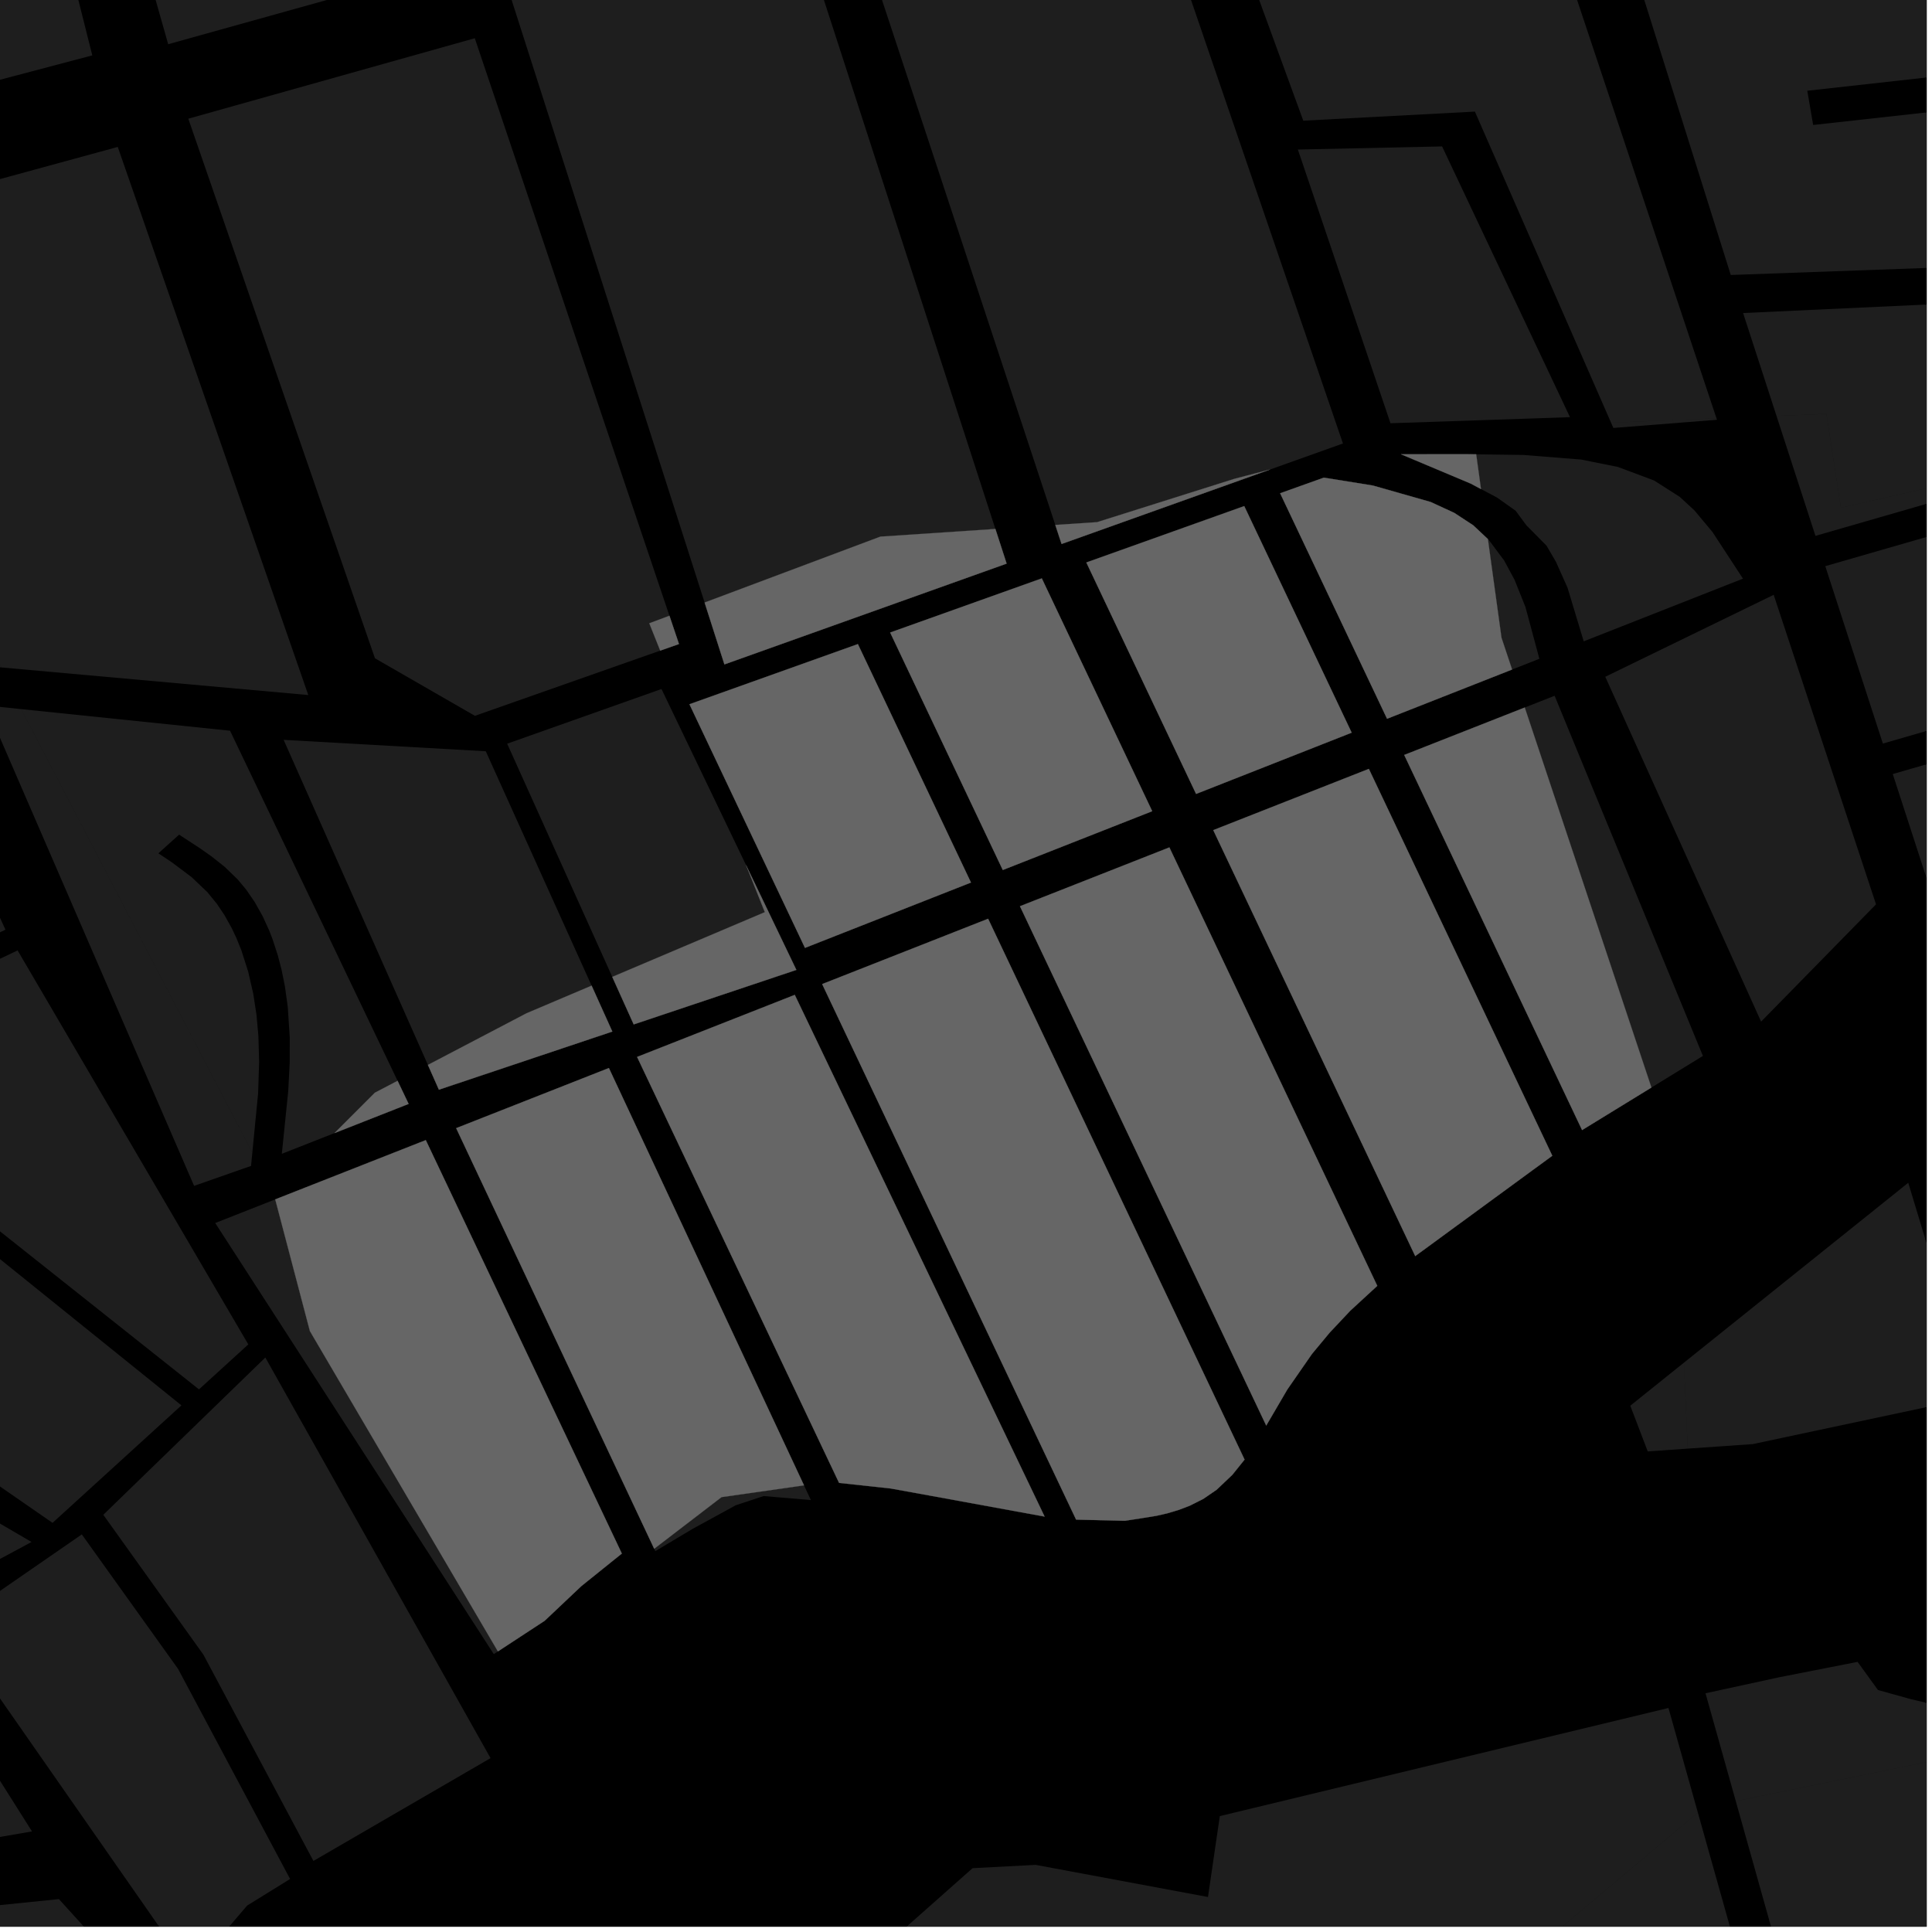 <?xml version="1.0" encoding="UTF-8"?>
<svg xmlns="http://www.w3.org/2000/svg" xmlns:xlink="http://www.w3.org/1999/xlink" width="361pt" height="361pt" viewBox="0 0 361 361" version="1.1">
<defs>
<clipPath id="clip1">
  <path d="M 325 55 L 360 55 L 360 95 L 325 95 Z M 325 55 "/>
</clipPath>
<clipPath id="clip2">
  <path d="M 273 0 L 360 0 L 360 52 L 273 52 Z M 273 0 "/>
</clipPath>
<clipPath id="clip3">
  <path d="M 355 0 L 360 0 L 360 78 L 355 78 Z M 355 0 "/>
</clipPath>
<clipPath id="clip4">
  <path d="M 276 338 L 359 338 L 359 360 L 276 360 Z M 276 338 "/>
</clipPath>
<clipPath id="clip5">
  <path d="M 324 326 L 360 326 L 360 360 L 324 360 Z M 324 326 "/>
</clipPath>
<clipPath id="clip6">
  <path d="M 314 221 L 360 221 L 360 271 L 314 271 Z M 314 221 "/>
</clipPath>
<clipPath id="clip7">
  <path d="M 341 85 L 360 85 L 360 139 L 341 139 Z M 341 85 "/>
</clipPath>
<clipPath id="clip8">
  <path d="M 331 77 L 360 77 L 360 101 L 331 101 Z M 331 77 "/>
</clipPath>
<clipPath id="clip9">
  <path d="M 353 124 L 360 124 L 360 178 L 353 178 Z M 353 124 "/>
</clipPath>
<clipPath id="clip10">
  <path d="M 318 310 L 360 310 L 360 337 L 318 337 Z M 318 310 "/>
</clipPath>
<clipPath id="clip11">
  <path d="M 162 319 L 318 319 L 318 360 L 162 360 Z M 162 319 "/>
</clipPath>
<clipPath id="clip12">
  <path d="M 0 286 L 55 286 L 55 360 L 0 360 Z M 0 286 "/>
</clipPath>
<clipPath id="clip13">
  <path d="M 0 354 L 33 354 L 33 360 L 0 360 Z M 0 354 "/>
</clipPath>
</defs>
<g id="surface9681">
<path style="fill-rule:nonzero;fill:rgb(0%,0%,0%);fill-opacity:1;stroke-width:0.03;stroke-linecap:square;stroke-linejoin:miter;stroke:rgb(0%,0%,0%);stroke-opacity:1;stroke-miterlimit:10;" d="M 0 178 L 360 178 L 360 -182 L 0 -182 Z M 0 178 " transform="matrix(1,0,0,1,0,182)"/>
<path style=" stroke:none;fill-rule:nonzero;fill:rgb(39.999%,39.999%,39.999%);fill-opacity:0.3;" d="M 145.617 -58.129 L 195.797 -78.105 L 250.934 82.867 L 237.305 87.734 L 230.629 89.477 L 204.988 97.57 L 197.188 98.09 Z M 145.617 -58.129 "/>
<path style=" stroke:none;fill-rule:nonzero;fill:rgb(39.999%,39.999%,39.999%);fill-opacity:0.3;" d="M -12.469 -107.805 L 17.246 10.348 L -31.52 23.23 L -61.77 -100.293 Z M -12.469 -107.805 "/>
<g clip-path="url(#clip1)" clip-rule="nonzero">
<path style=" stroke:none;fill-rule:nonzero;fill:rgb(39.999%,39.999%,39.999%);fill-opacity:0.3;" d="M 325.703 58.492 L 398.832 55.109 L 409.078 79.98 L 408.352 80.191 L 343.977 94.871 L 341.277 77.332 L 331.945 77.711 Z M 325.703 58.492 "/>
</g>
<g clip-path="url(#clip2)" clip-rule="nonzero">
<path style=" stroke:none;fill-rule:nonzero;fill:rgb(39.999%,39.999%,39.999%);fill-opacity:0.3;" d="M 273.434 -107.516 L 321.441 -128.117 L 368.512 13.531 L 337.699 16.957 L 338.246 20.152 L 338.793 23.352 L 388.43 17.855 L 397.27 48.727 L 323.398 51.383 L 314.945 24.5 Z M 273.434 -107.516 "/>
</g>
<g clip-path="url(#clip3)" clip-rule="nonzero">
<path style=" stroke:none;fill-rule:nonzero;fill:rgb(39.999%,39.999%,39.999%);fill-opacity:0.3;" d="M 355.457 -67.574 L 420.715 -86.348 L 445.043 -4.305 L 463.984 9.129 L 471.641 32.52 L 480.441 59.402 L 419.234 77.051 L 411.609 53.062 L 441.152 45.285 L 439.23 39.027 L 409.164 46.312 L 397.609 9.699 L 384.695 10.605 Z M 355.457 -67.574 "/>
</g>
<path style=" stroke:none;fill-rule:nonzero;fill:rgb(39.999%,39.999%,39.999%);fill-opacity:0.3;" d="M 3.957 132.5 L 42.984 136.535 L 74.289 201.953 L 70.047 204.176 L 62.504 211.719 L 52.66 215.594 L 53.859 203.848 L 54.133 198.531 L 54.141 193.855 L 53.77 188.129 L 53.227 184.246 L 52.598 181.148 L 51.914 178.523 L 50.922 175.473 L 50.32 173.918 L 49.094 171.227 L 47.602 168.562 L 46.008 166.238 L 44.395 164.305 L 41.969 161.961 L 39.535 160.031 L 37.492 158.586 L 33.469 155.957 L 31.531 157.699 L 29.594 159.445 L 32.086 161.105 L 35.801 163.891 L 38.754 166.711 L 40.539 168.902 L 41.945 170.996 L 43.305 173.434 L 44.168 175.262 L 45.094 177.547 L 46.379 181.574 L 47.316 185.656 L 47.922 189.594 L 48.281 193.562 L 48.418 198.398 L 48.23 204.289 L 47.148 215.383 Z M 3.957 132.5 "/>
<path style=" stroke:none;fill-rule:nonzero;fill:rgb(39.999%,39.999%,39.999%);fill-opacity:0.3;" d="M 205.352 -81.91 L 260.766 -101.812 L 302.875 24.57 L 320.734 78.168 L 301.027 78.973 L 277.281 24.723 L 275.59 20.852 L 243.523 22.551 Z M 205.352 -81.91 "/>
<path style=" stroke:none;fill-rule:nonzero;fill:rgb(39.999%,39.999%,39.999%);fill-opacity:0.3;" d="M -2.207 -110.277 L 48.766 -119.762 L 85.086 -6.695 L 31.426 8.262 Z M -2.207 -110.277 "/>
<path style=" stroke:none;fill-rule:nonzero;fill:rgb(39.999%,39.999%,39.999%);fill-opacity:0.3;" d="M 242.512 27.941 L 269.461 27.359 L 293.359 77.949 L 259.816 79.086 Z M 242.512 27.941 "/>
<path style=" stroke:none;fill-rule:nonzero;fill:rgb(39.999%,39.999%,39.999%);fill-opacity:0.3;" d="M 123.602 128.742 L 139.387 161.617 L 142.914 170.441 L 114.406 182.535 L 94.766 138.961 Z M 123.602 128.742 "/>
<path style=" stroke:none;fill-rule:nonzero;fill:rgb(39.999%,39.999%,39.999%);fill-opacity:0.3;" d="M 52.996 138.242 L 90.77 140.375 L 110.543 184.172 L 98.383 189.332 L 79.957 198.984 Z M 52.996 138.242 "/>
<path style=" stroke:none;fill-rule:nonzero;fill:rgb(39.999%,39.999%,39.999%);fill-opacity:0.3;" d="M 22.004 27.453 L 57.605 129.871 L 0.258 124.715 L -9.57 98.922 L -26.504 40.703 Z M 22.004 27.453 "/>
<path style=" stroke:none;fill-rule:nonzero;fill:rgb(39.999%,39.999%,39.999%);fill-opacity:0.3;" d="M 35.184 22.18 L 88.715 7.145 L 125.086 115.055 L 121.324 116.465 L 123.367 121.57 L 88.738 133.754 L 70.062 123.004 Z M 35.184 22.18 "/>
<path style=" stroke:none;fill-rule:nonzero;fill:rgb(39.999%,39.999%,39.999%);fill-opacity:0.3;" d="M 84.742 -33.898 L 136.309 -54.426 L 185.992 98.84 L 164.504 100.27 L 131.66 112.586 Z M 84.742 -33.898 "/>
<g clip-path="url(#clip4)" clip-rule="nonzero">
<path style=" stroke:none;fill-rule:nonzero;fill:rgb(39.999%,39.999%,39.999%);fill-opacity:0.3;" d="M 317.25 338.684 L 358.832 486.625 L 307.246 501.766 L 276.34 373.086 Z M 317.25 338.684 "/>
</g>
<g clip-path="url(#clip5)" clip-rule="nonzero">
<path style=" stroke:none;fill-rule:nonzero;fill:rgb(39.999%,39.999%,39.999%);fill-opacity:0.3;" d="M 374.781 326.223 L 415.492 471.273 L 366.062 485.199 L 324.336 336.543 Z M 374.781 326.223 "/>
</g>
<g clip-path="url(#clip6)" clip-rule="nonzero">
<path style=" stroke:none;fill-rule:nonzero;fill:rgb(39.999%,39.999%,39.999%);fill-opacity:0.3;" d="M 356.562 221.004 L 363.34 243.383 L 361.348 262.633 L 327.52 269.832 L 315.359 270.68 L 314.645 254.621 Z M 356.562 221.004 "/>
</g>
<g clip-path="url(#clip7)" clip-rule="nonzero">
<path style=" stroke:none;fill-rule:nonzero;fill:rgb(39.999%,39.999%,39.999%);fill-opacity:0.3;" d="M 341.059 105.789 L 410.91 85.645 L 421.629 118.801 L 351.82 138.934 Z M 341.059 105.789 "/>
</g>
<g clip-path="url(#clip8)" clip-rule="nonzero">
<path style=" stroke:none;fill-rule:nonzero;fill:rgb(39.999%,39.999%,39.999%);fill-opacity:0.3;" d="M 408.352 80.191 L 339.223 100.129 L 331.945 77.711 L 341.277 77.332 L 343.977 94.871 Z M 408.352 80.191 "/>
</g>
<g clip-path="url(#clip9)" clip-rule="nonzero">
<path style=" stroke:none;fill-rule:nonzero;fill:rgb(39.999%,39.999%,39.999%);fill-opacity:0.3;" d="M 353.668 144.633 L 423.473 124.5 L 434.082 157.324 L 364.32 177.441 Z M 353.668 144.633 "/>
</g>
<path style=" stroke:none;fill-rule:nonzero;fill:rgb(39.999%,39.999%,39.999%);fill-opacity:0.3;" d="M 320.734 78.168 L 320.824 78.438 L 301.461 79.965 L 301.027 78.973 Z M 320.734 78.168 "/>
<path style=" stroke:none;fill-rule:nonzero;fill:rgb(39.999%,39.999%,39.999%);fill-opacity:0.3;" d="M 284.902 132.203 L 290.484 130.004 L 318.195 197.305 L 308.57 203.211 Z M 284.902 132.203 "/>
<path style=" stroke:none;fill-rule:nonzero;fill:rgb(39.999%,39.999%,39.999%);fill-opacity:0.3;" d="M 331.418 111.145 L 350.543 168.977 L 329.066 190.895 L 299.949 126.457 Z M 331.418 111.145 "/>
<path style=" stroke:none;fill-rule:nonzero;fill:rgb(39.999%,39.999%,39.999%);fill-opacity:0.3;" d="M 275.828 84.891 L 284.621 85.008 L 295.461 85.871 L 302.32 87.254 L 309.082 89.785 L 313.855 92.832 L 316.594 95.355 L 319.98 99.406 L 325.68 108.121 L 295.922 119.836 L 292.898 109.82 L 290.742 104.996 L 288.977 101.965 L 285.211 98.156 L 283.207 95.441 L 279.742 92.98 L 276.723 91.379 Z M 275.828 84.891 "/>
<path style=" stroke:none;fill-rule:nonzero;fill:rgb(39.999%,39.999%,39.999%);fill-opacity:0.3;" d="M 278.012 100.723 L 278.176 100.875 L 281.039 104.707 L 282.992 108.32 L 285.031 113.406 L 287.637 123.098 L 282.535 125.105 L 280.555 119.164 Z M 278.012 100.723 "/>
<g clip-path="url(#clip10)" clip-rule="nonzero">
<path style=" stroke:none;fill-rule:nonzero;fill:rgb(39.999%,39.999%,39.999%);fill-opacity:0.3;" d="M 318.68 316.395 L 332.426 313.406 L 347.094 310.523 L 350.906 315.785 L 357.066 317.496 L 362.867 318.863 L 373.113 320.289 L 374.781 326.223 L 324.336 336.543 Z M 318.68 316.395 "/>
</g>
<path style=" stroke:none;fill-rule:nonzero;fill:rgb(39.999%,39.999%,39.999%);fill-opacity:0.3;" d="M 315.359 270.68 L 307.887 271.199 L 304.621 262.66 L 314.645 254.621 Z M 315.359 270.68 "/>
<g clip-path="url(#clip11)" clip-rule="nonzero">
<path style=" stroke:none;fill-rule:nonzero;fill:rgb(39.999%,39.999%,39.999%);fill-opacity:0.3;" d="M 162.02 366.539 L 181.73 349.074 L 193.52 348.457 L 225.715 354.461 L 227.926 339.344 L 311.758 319.141 L 317.25 338.684 L 276.34 373.086 L 275.312 368.797 L 269.492 368.914 L 264.191 369.023 L 266.598 381.277 L 266.57 381.301 L 254.426 375.887 L 232.43 369.867 L 214.578 365.355 L 198.004 364.773 L 177.934 369.633 L 166.75 376.617 L 166.168 376.184 Z M 162.02 366.539 "/>
</g>
<path style=" stroke:none;fill-rule:nonzero;fill:rgb(39.999%,39.999%,39.999%);fill-opacity:0.3;" d="M 150.23 277.543 L 151.52 280.293 L 142.691 279.543 L 137.48 281.262 L 129.465 285.645 L 122.449 289.832 L 122.238 289.387 L 134.82 279.742 Z M 150.23 277.543 "/>
<path style=" stroke:none;fill-rule:nonzero;fill:rgb(39.999%,39.999%,39.999%);fill-opacity:0.3;" d="M -2.621 131.82 L 3.957 132.5 L 47.148 215.383 L 46.91 217.855 L 36.266 221.582 Z M -2.621 131.82 "/>
<path style=" stroke:none;fill-rule:nonzero;fill:rgb(39.999%,39.999%,39.999%);fill-opacity:0.3;" d="M -16.066 307.309 L 5.98 342.203 L -33.602 349.074 L -73.586 358.012 L -83.316 315.367 L -26.684 310.484 Z M -16.066 307.309 "/>
<path style=" stroke:none;fill-rule:nonzero;fill:rgb(39.999%,39.999%,39.999%);fill-opacity:0.3;" d="M -73.309 158.695 L -26.465 173.723 L -24.152 177.363 L -21.047 184.703 L -12.168 186.02 L -8.012 182.977 L 3.289 177.586 L 46.398 251.207 L 37.18 259.609 L -71.723 173.117 Z M -73.309 158.695 "/>
<path style=" stroke:none;fill-rule:nonzero;fill:rgb(39.999%,39.999%,39.999%);fill-opacity:0.3;" d="M 33.902 262.598 L 9.816 284.551 L -12.574 269.047 L -61.91 221.945 L -117.945 176.914 L -122.227 155.715 L -86.457 148.883 L -82.43 149.512 L -79.215 152.156 L -77.723 155.867 L -77.27 161.805 L -76.812 166.469 L -76.133 173.891 Z M 33.902 262.598 "/>
<path style=" stroke:none;fill-rule:nonzero;fill:rgb(39.999%,39.999%,39.999%);fill-opacity:0.3;" d="M -113.941 184.789 L -65.555 225.766 L -18.605 273.824 L 5.895 288.125 L -28.617 306.68 L -84.332 311.883 Z M -113.941 184.789 "/>
<path style=" stroke:none;fill-rule:nonzero;fill:rgb(39.999%,39.999%,39.999%);fill-opacity:0.3;" d="M 1.023 173.715 L -10.504 179.211 L -13.426 181.352 L -17.707 180.715 L -19.965 175.383 L -23.348 170.055 L -75.488 154.805 L -76.066 147.641 L -15.699 137.359 Z M 1.023 173.715 "/>
<path style=" stroke:none;fill-rule:nonzero;fill:rgb(39.999%,39.999%,39.999%);fill-opacity:0.3;" d="M 93.039 308.57 L 92.266 309.078 L 40.215 228.523 L 51.43 224.109 L 57.902 248.707 Z M 93.039 308.57 "/>
<path style=" stroke:none;fill-rule:nonzero;fill:rgb(39.999%,39.999%,39.999%);fill-opacity:0.3;" d="M 0.258 124.715 L -5.438 124.203 L -28.035 41.121 L -26.504 40.703 L -9.57 98.922 Z M 0.258 124.715 "/>
<path style=" stroke:none;fill-rule:nonzero;fill:rgb(39.999%,39.999%,39.999%);fill-opacity:0.3;" d="M 49.578 253.656 L 91.66 328.512 L 58.562 347.723 L 38.004 309.176 L 19.301 283.043 Z M 49.578 253.656 "/>
<g clip-path="url(#clip12)" clip-rule="nonzero">
<path style=" stroke:none;fill-rule:nonzero;fill:rgb(39.999%,39.999%,39.999%);fill-opacity:0.3;" d="M 54.207 351.094 L 46.184 356.055 L 38.918 364.566 L 37.129 370.609 L -9.453 303.801 L 15.285 286.707 L 33.266 311.828 Z M 54.207 351.094 "/>
</g>
<g clip-path="url(#clip13)" clip-rule="nonzero">
<path style=" stroke:none;fill-rule:nonzero;fill:rgb(39.999%,39.999%,39.999%);fill-opacity:0.3;" d="M 24.754 398.723 L -51.059 415.668 L -51.402 411.984 L -59.926 414.992 L -70.836 367.73 L -32.488 359.293 L 11.008 354.852 L 32.094 378.09 Z M 24.754 398.723 "/>
</g>
<path style=" stroke:none;fill-rule:nonzero;fill:rgb(39.999%,39.999%,39.999%);fill-opacity:0.3;" d="M 153.625 183.879 L 184.633 171.672 L 232.551 272.73 L 230.262 275.578 L 227.324 278.371 L 224.84 280.07 L 222.309 281.344 L 220.254 282.129 L 218.121 282.766 L 216.094 283.23 L 213.273 283.688 L 210.191 284.16 L 204.293 284.02 L 201.074 283.945 Z M 153.625 183.879 "/>
<path style=" stroke:none;fill-rule:nonzero;fill:rgb(39.999%,39.999%,39.999%);fill-opacity:0.3;" d="M 190.582 169.332 L 218.5 158.34 L 257.348 240.266 L 252.305 244.91 L 248.457 249 L 245.141 252.992 L 240.547 259.621 L 236.598 266.371 Z M 190.582 169.332 "/>
<path style=" stroke:none;fill-rule:nonzero;fill:rgb(39.999%,39.999%,39.999%);fill-opacity:0.3;" d="M 202.988 105.102 L 232.488 94.566 L 252.562 136.902 L 223.492 148.348 Z M 202.988 105.102 "/>
<path style=" stroke:none;fill-rule:nonzero;fill:rgb(39.999%,39.999%,39.999%);fill-opacity:0.3;" d="M 166.332 118.191 L 194.664 108.074 L 215.293 151.574 L 187.375 162.562 Z M 166.332 118.191 "/>
<path style=" stroke:none;fill-rule:nonzero;fill:rgb(39.999%,39.999%,39.999%);fill-opacity:0.3;" d="M 237.305 87.734 L 198.359 101.645 L 197.188 98.09 L 204.988 97.57 L 230.629 89.477 Z M 237.305 87.734 "/>
<path style=" stroke:none;fill-rule:nonzero;fill:rgb(39.999%,39.999%,39.999%);fill-opacity:0.3;" d="M 74.289 201.953 L 76.352 206.27 L 62.504 211.719 L 70.047 204.176 Z M 74.289 201.953 "/>
<path style=" stroke:none;fill-rule:nonzero;fill:rgb(39.999%,39.999%,39.999%);fill-opacity:0.3;" d="M 226.703 155.113 L 255.773 143.668 L 290.051 215.957 L 264.441 234.703 Z M 226.703 155.113 "/>
<path style=" stroke:none;fill-rule:nonzero;fill:rgb(39.999%,39.999%,39.999%);fill-opacity:0.3;" d="M 262.383 141.066 L 284.902 132.203 L 308.57 203.211 L 295.617 211.156 Z M 262.383 141.066 "/>
<path style=" stroke:none;fill-rule:nonzero;fill:rgb(39.999%,39.999%,39.999%);fill-opacity:0.3;" d="M 261.773 84.875 L 274.141 84.871 L 275.828 84.891 L 276.723 91.379 L 274.789 90.352 Z M 261.773 84.875 "/>
<path style=" stroke:none;fill-rule:nonzero;fill:rgb(39.999%,39.999%,39.999%);fill-opacity:0.3;" d="M 239.199 92.168 L 247.363 89.25 L 256.523 90.723 L 267.316 93.797 L 271.723 95.824 L 275.27 98.148 L 278.012 100.723 L 280.555 119.164 L 282.535 125.105 L 259.176 134.301 Z M 239.199 92.168 "/>
<path style=" stroke:none;fill-rule:nonzero;fill:rgb(39.999%,39.999%,39.999%);fill-opacity:0.3;" d="M 79.559 213.035 L 116.191 290.285 L 108.613 296.379 L 101.777 302.844 L 93.039 308.57 L 57.902 248.707 L 51.43 224.109 Z M 79.559 213.035 "/>
<path style=" stroke:none;fill-rule:nonzero;fill:rgb(39.999%,39.999%,39.999%);fill-opacity:0.3;" d="M 85.238 210.801 L 113.773 199.566 L 150.23 277.543 L 134.82 279.742 L 122.238 289.387 Z M 85.238 210.801 "/>
<path style=" stroke:none;fill-rule:nonzero;fill:rgb(39.999%,39.999%,39.999%);fill-opacity:0.3;" d="M 119.043 197.492 L 148.504 185.895 L 195.188 283.379 L 173.891 279.48 L 166.414 278.125 L 156.785 277.082 Z M 119.043 197.492 "/>
<path style=" stroke:none;fill-rule:nonzero;fill:rgb(39.999%,39.999%,39.999%);fill-opacity:0.3;" d="M 128.828 131.59 L 160.297 120.352 L 181.426 164.906 L 150.414 177.113 Z M 128.828 131.59 "/>
<path style=" stroke:none;fill-rule:nonzero;fill:rgb(39.999%,39.999%,39.999%);fill-opacity:0.3;" d="M 139.387 161.617 L 148.801 181.23 L 118.41 191.414 L 114.406 182.535 L 142.914 170.441 Z M 139.387 161.617 "/>
<path style=" stroke:none;fill-rule:nonzero;fill:rgb(39.999%,39.999%,39.999%);fill-opacity:0.3;" d="M 110.543 184.172 L 114.414 192.75 L 82.012 203.609 L 79.957 198.984 L 98.383 189.332 Z M 110.543 184.172 "/>
<path style=" stroke:none;fill-rule:nonzero;fill:rgb(39.999%,39.999%,39.999%);fill-opacity:0.3;" d="M 125.086 115.055 L 126.867 120.34 L 123.367 121.57 L 121.324 116.465 Z M 125.086 115.055 "/>
<path style=" stroke:none;fill-rule:nonzero;fill:rgb(39.999%,39.999%,39.999%);fill-opacity:0.3;" d="M 185.992 98.84 L 188.09 105.312 L 135.359 124.145 L 131.66 112.586 L 164.504 100.27 Z M 185.992 98.84 "/>
<path style="fill-rule:nonzero;fill:rgb(39.999%,39.999%,39.999%);fill-opacity:1;stroke-width:0.03;stroke-linecap:square;stroke-linejoin:miter;stroke:rgb(39.999%,39.999%,39.999%);stroke-opacity:1;stroke-miterlimit:3.239;" d="M 227.625 196.879 L 258.633 184.672 L 306.551 285.73 L 304.262 288.578 L 301.324 291.371 L 298.84 293.07 L 296.309 294.344 L 294.254 295.129 L 292.121 295.766 L 290.094 296.23 L 287.273 296.688 L 284.191 297.16 L 278.293 297.02 L 275.074 296.945 Z M 227.625 196.879 " transform="matrix(1,0,0,1,-74,-13)"/>
<path style="fill-rule:nonzero;fill:rgb(39.999%,39.999%,39.999%);fill-opacity:1;stroke-width:0.03;stroke-linecap:square;stroke-linejoin:miter;stroke:rgb(39.999%,39.999%,39.999%);stroke-opacity:1;stroke-miterlimit:3.239;" d="M 264.582 182.332 L 292.5 171.34 L 331.348 253.266 L 326.305 257.91 L 322.457 262 L 319.141 265.992 L 314.547 272.621 L 310.598 279.371 Z M 264.582 182.332 " transform="matrix(1,0,0,1,-74,-13)"/>
<path style="fill-rule:nonzero;fill:rgb(39.999%,39.999%,39.999%);fill-opacity:1;stroke-width:0.03;stroke-linecap:square;stroke-linejoin:miter;stroke:rgb(39.999%,39.999%,39.999%);stroke-opacity:1;stroke-miterlimit:3.239;" d="M 276.988 118.102 L 306.488 107.566 L 326.562 149.902 L 297.492 161.348 Z M 276.988 118.102 " transform="matrix(1,0,0,1,-74,-13)"/>
<path style="fill-rule:nonzero;fill:rgb(39.999%,39.999%,39.999%);fill-opacity:1;stroke-width:0.03;stroke-linecap:square;stroke-linejoin:miter;stroke:rgb(39.999%,39.999%,39.999%);stroke-opacity:1;stroke-miterlimit:3.239;" d="M 240.332 131.191 L 268.664 121.074 L 289.293 164.574 L 261.375 175.562 Z M 240.332 131.191 " transform="matrix(1,0,0,1,-74,-13)"/>
<path style="fill-rule:nonzero;fill:rgb(39.999%,39.999%,39.999%);fill-opacity:1;stroke-width:0.03;stroke-linecap:square;stroke-linejoin:miter;stroke:rgb(39.999%,39.999%,39.999%);stroke-opacity:1;stroke-miterlimit:3.239;" d="M 311.305 100.734 L 272.359 114.645 L 271.188 111.09 L 278.988 110.57 L 304.629 102.477 Z M 311.305 100.734 " transform="matrix(1,0,0,1,-74,-13)"/>
<path style="fill-rule:nonzero;fill:rgb(39.999%,39.999%,39.999%);fill-opacity:1;stroke-width:0.03;stroke-linecap:square;stroke-linejoin:miter;stroke:rgb(39.999%,39.999%,39.999%);stroke-opacity:1;stroke-miterlimit:3.239;" d="M 148.289 214.953 L 150.352 219.27 L 136.504 224.719 L 144.047 217.176 Z M 148.289 214.953 " transform="matrix(1,0,0,1,-74,-13)"/>
<path style="fill-rule:nonzero;fill:rgb(39.999%,39.999%,39.999%);fill-opacity:1;stroke-width:0.03;stroke-linecap:square;stroke-linejoin:miter;stroke:rgb(39.999%,39.999%,39.999%);stroke-opacity:1;stroke-miterlimit:3.239;" d="M 300.703 168.113 L 329.773 156.668 L 364.051 228.957 L 338.441 247.703 Z M 300.703 168.113 " transform="matrix(1,0,0,1,-74,-13)"/>
<path style="fill-rule:nonzero;fill:rgb(39.999%,39.999%,39.999%);fill-opacity:1;stroke-width:0.03;stroke-linecap:square;stroke-linejoin:miter;stroke:rgb(39.999%,39.999%,39.999%);stroke-opacity:1;stroke-miterlimit:3.239;" d="M 336.383 154.066 L 358.902 145.203 L 382.57 216.211 L 369.617 224.156 Z M 336.383 154.066 " transform="matrix(1,0,0,1,-74,-13)"/>
<path style="fill-rule:nonzero;fill:rgb(39.999%,39.999%,39.999%);fill-opacity:1;stroke-width:0.03;stroke-linecap:square;stroke-linejoin:miter;stroke:rgb(39.999%,39.999%,39.999%);stroke-opacity:1;stroke-miterlimit:3.239;" d="M 335.773 97.875 L 348.141 97.871 L 349.828 97.891 L 350.723 104.379 L 348.789 103.352 Z M 335.773 97.875 " transform="matrix(1,0,0,1,-74,-13)"/>
<path style="fill-rule:nonzero;fill:rgb(39.999%,39.999%,39.999%);fill-opacity:1;stroke-width:0.03;stroke-linecap:square;stroke-linejoin:miter;stroke:rgb(39.999%,39.999%,39.999%);stroke-opacity:1;stroke-miterlimit:3.239;" d="M 313.199 105.168 L 321.363 102.25 L 330.523 103.723 L 341.316 106.797 L 345.723 108.824 L 349.27 111.148 L 352.012 113.723 L 354.555 132.164 L 356.535 138.105 L 333.176 147.301 Z M 313.199 105.168 " transform="matrix(1,0,0,1,-74,-13)"/>
<path style="fill-rule:nonzero;fill:rgb(39.999%,39.999%,39.999%);fill-opacity:1;stroke-width:0.03;stroke-linecap:square;stroke-linejoin:miter;stroke:rgb(39.999%,39.999%,39.999%);stroke-opacity:1;stroke-miterlimit:3.239;" d="M 153.559 226.035 L 190.191 303.285 L 182.613 309.379 L 175.777 315.844 L 167.039 321.57 L 131.902 261.707 L 125.43 237.109 Z M 153.559 226.035 " transform="matrix(1,0,0,1,-74,-13)"/>
<path style="fill-rule:nonzero;fill:rgb(39.999%,39.999%,39.999%);fill-opacity:1;stroke-width:0.03;stroke-linecap:square;stroke-linejoin:miter;stroke:rgb(39.999%,39.999%,39.999%);stroke-opacity:1;stroke-miterlimit:3.239;" d="M 159.238 223.801 L 187.773 212.566 L 224.23 290.543 L 208.82 292.742 L 196.238 302.387 Z M 159.238 223.801 " transform="matrix(1,0,0,1,-74,-13)"/>
<path style="fill-rule:nonzero;fill:rgb(39.999%,39.999%,39.999%);fill-opacity:1;stroke-width:0.03;stroke-linecap:square;stroke-linejoin:miter;stroke:rgb(39.999%,39.999%,39.999%);stroke-opacity:1;stroke-miterlimit:3.239;" d="M 193.043 210.492 L 222.504 198.895 L 269.188 296.379 L 247.891 292.48 L 240.414 291.125 L 230.785 290.082 Z M 193.043 210.492 " transform="matrix(1,0,0,1,-74,-13)"/>
<path style="fill-rule:nonzero;fill:rgb(39.999%,39.999%,39.999%);fill-opacity:1;stroke-width:0.03;stroke-linecap:square;stroke-linejoin:miter;stroke:rgb(39.999%,39.999%,39.999%);stroke-opacity:1;stroke-miterlimit:3.239;" d="M 202.828 144.59 L 234.297 133.352 L 255.426 177.906 L 224.414 190.113 Z M 202.828 144.59 " transform="matrix(1,0,0,1,-74,-13)"/>
<path style="fill-rule:nonzero;fill:rgb(39.999%,39.999%,39.999%);fill-opacity:1;stroke-width:0.03;stroke-linecap:square;stroke-linejoin:miter;stroke:rgb(39.999%,39.999%,39.999%);stroke-opacity:1;stroke-miterlimit:3.239;" d="M 213.387 174.617 L 222.801 194.23 L 192.41 204.414 L 188.406 195.535 L 216.914 183.441 Z M 213.387 174.617 " transform="matrix(1,0,0,1,-74,-13)"/>
<path style="fill-rule:nonzero;fill:rgb(39.999%,39.999%,39.999%);fill-opacity:1;stroke-width:0.03;stroke-linecap:square;stroke-linejoin:miter;stroke:rgb(39.999%,39.999%,39.999%);stroke-opacity:1;stroke-miterlimit:3.239;" d="M 184.543 197.172 L 188.414 205.75 L 156.012 216.609 L 153.957 211.984 L 172.383 202.332 Z M 184.543 197.172 " transform="matrix(1,0,0,1,-74,-13)"/>
<path style="fill-rule:nonzero;fill:rgb(39.999%,39.999%,39.999%);fill-opacity:1;stroke-width:0.03;stroke-linecap:square;stroke-linejoin:miter;stroke:rgb(39.999%,39.999%,39.999%);stroke-opacity:1;stroke-miterlimit:3.239;" d="M 199.086 128.055 L 200.867 133.34 L 197.367 134.57 L 195.324 129.465 Z M 199.086 128.055 " transform="matrix(1,0,0,1,-74,-13)"/>
<path style="fill-rule:nonzero;fill:rgb(39.999%,39.999%,39.999%);fill-opacity:1;stroke-width:0.03;stroke-linecap:square;stroke-linejoin:miter;stroke:rgb(39.999%,39.999%,39.999%);stroke-opacity:1;stroke-miterlimit:3.239;" d="M 259.992 111.84 L 262.09 118.312 L 209.359 137.145 L 205.66 125.586 L 238.504 113.27 Z M 259.992 111.84 " transform="matrix(1,0,0,1,-74,-13)"/>
</g>
</svg>
